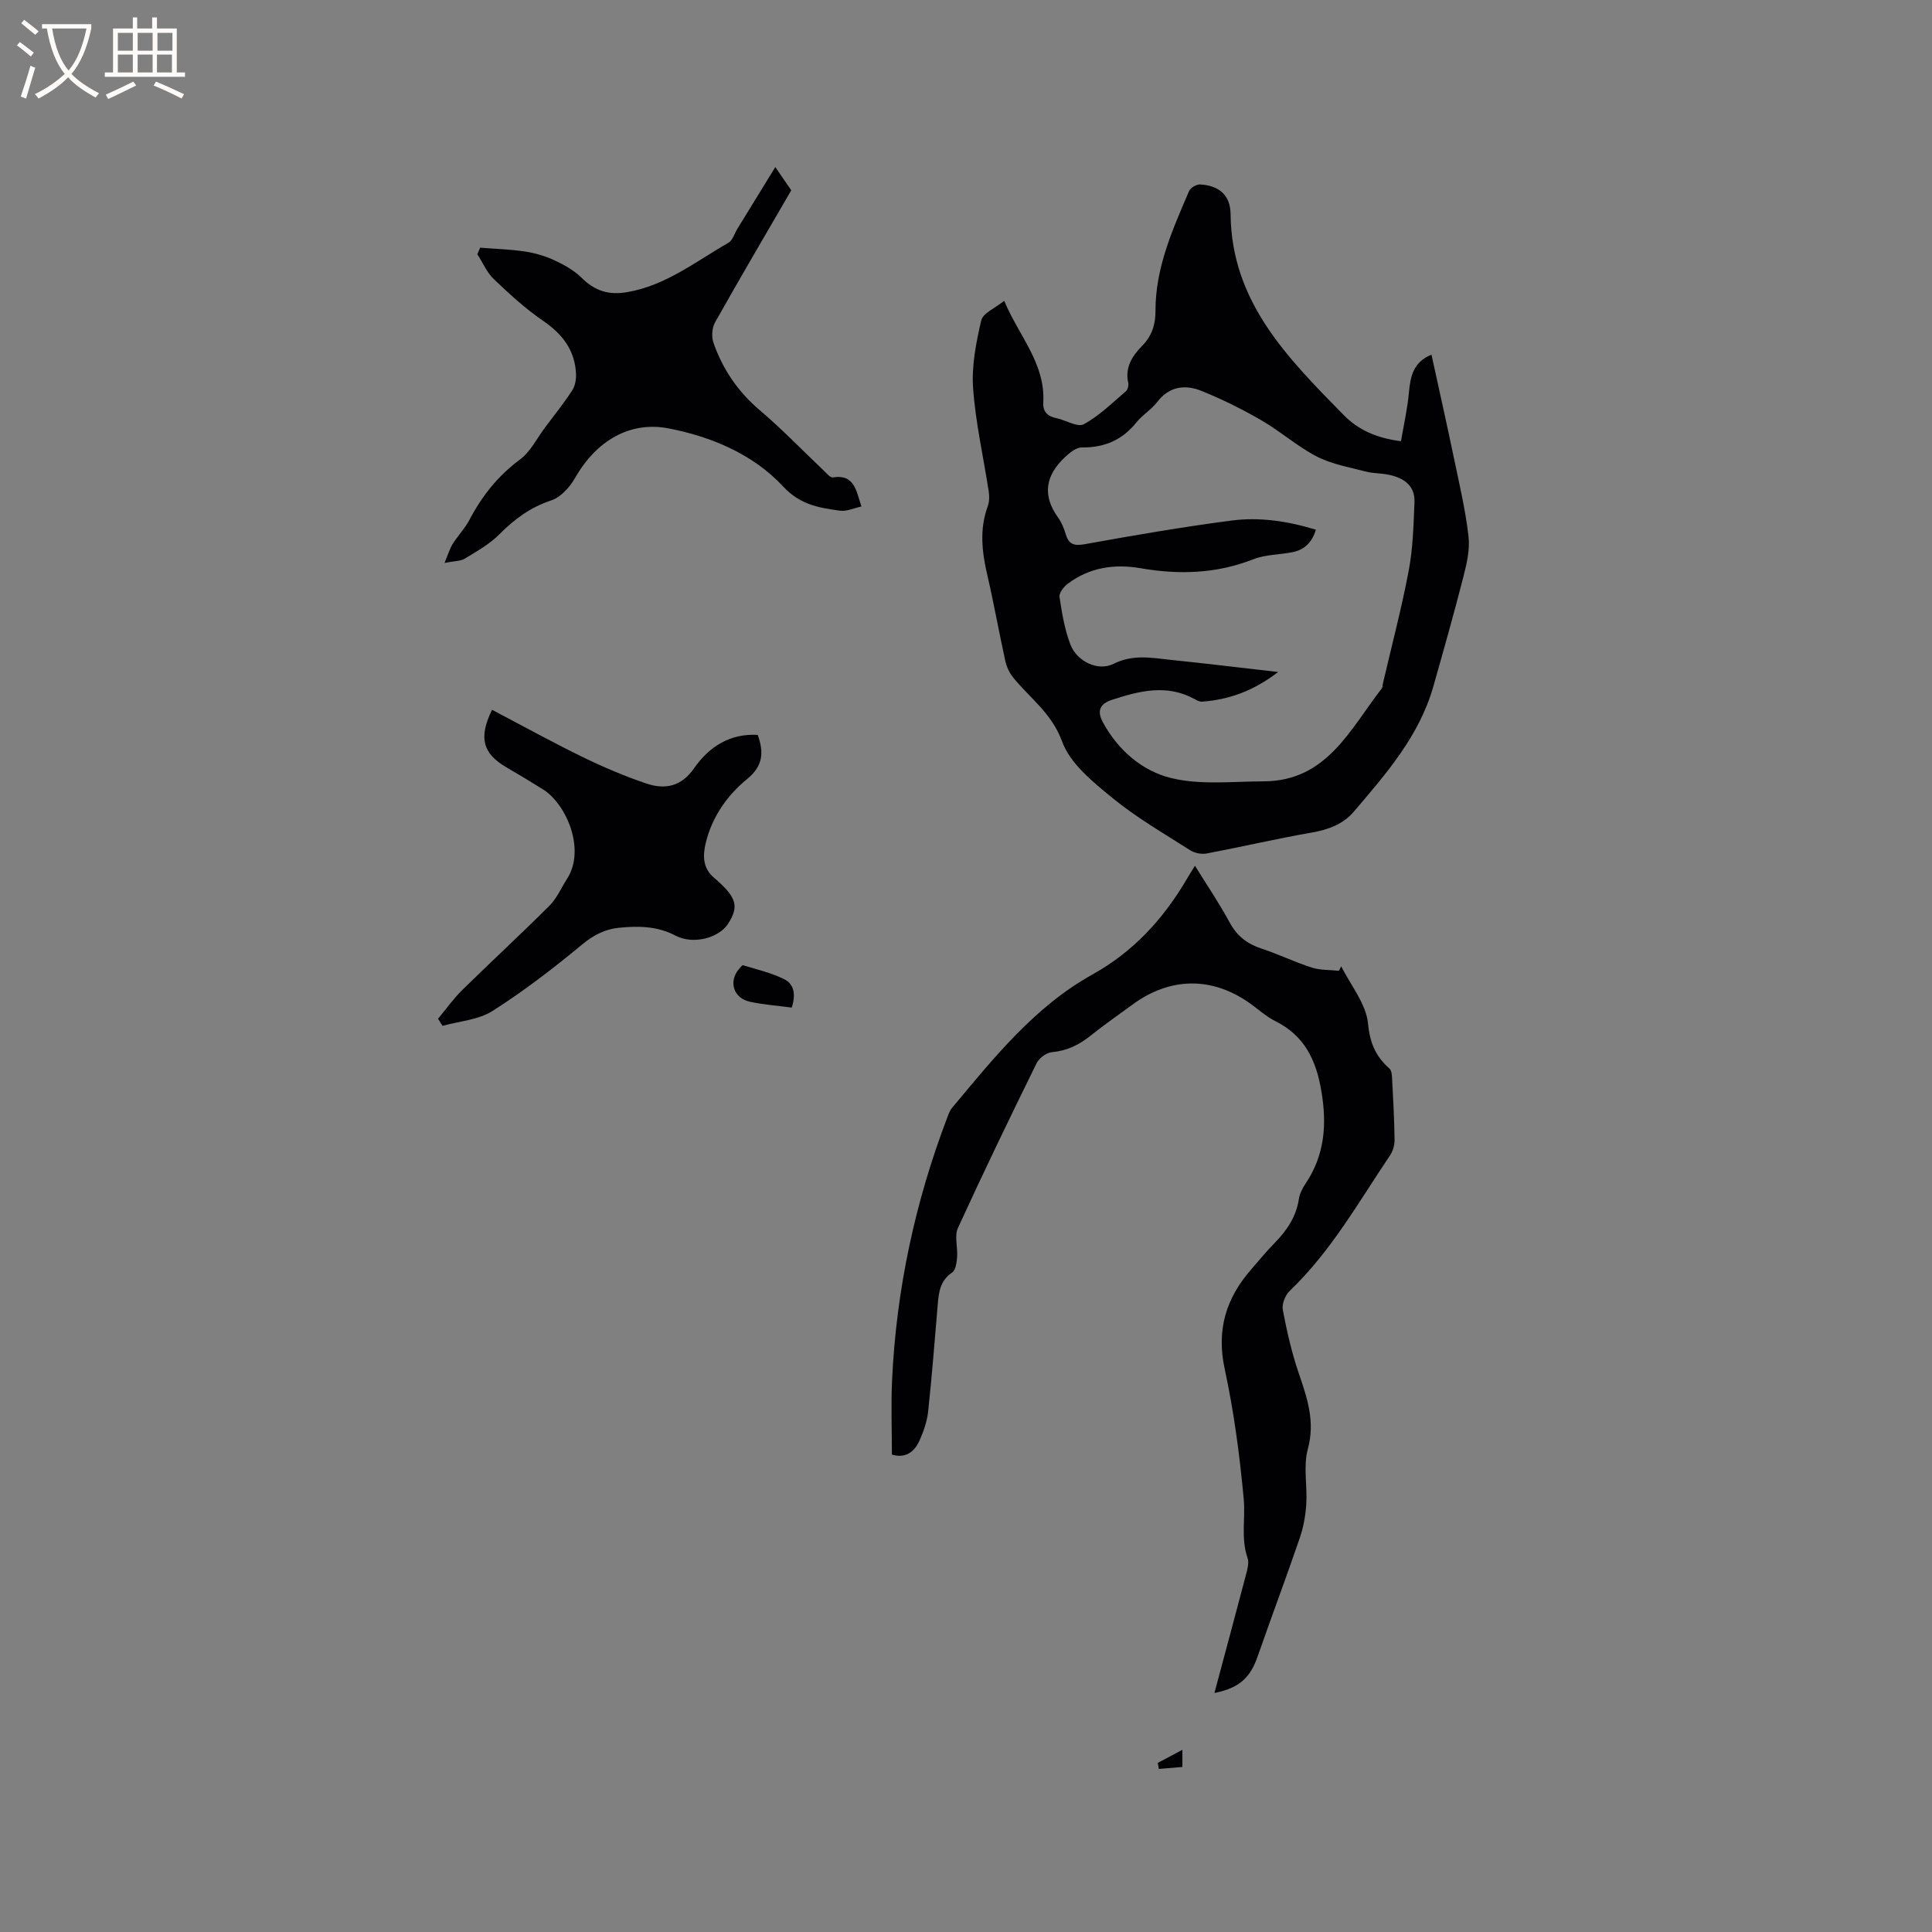 <svg enable-background="new 0 0 400 400" viewBox="0 0 400 400" xmlns="http://www.w3.org/2000/svg"><rect x="0" y="0" width="400" height="400" fill="#808080" stroke="none"/><g fill="#010103"><path d="m207.91 62.28c3 7.23 8.55 12.94 8.09 21.07-.11 1.93.92 2.85 2.73 3.23 1.94.4 4.38 1.95 5.66 1.25 3.19-1.73 5.88-4.41 8.69-6.8.4-.34.63-1.22.51-1.76-.73-3.22.87-5.63 2.89-7.68 2.04-2.06 2.76-4.48 2.75-7.18-.03-8.95 3.54-16.89 6.96-24.86.29-.69 1.55-1.41 2.31-1.36 3.9.23 6.24 2.22 6.28 6.16.18 18.23 11.93 29.87 23.45 41.61 2.9 2.96 6.7 4.75 11.83 5.39.58-3.43 1.35-6.77 1.65-10.15.3-3.34.94-6.24 4.66-7.78 1.58 7.26 3.18 14.35 4.66 21.46 1.12 5.37 2.39 10.74 3.01 16.17.32 2.74-.38 5.7-1.08 8.44-1.94 7.58-4.07 15.12-6.21 22.65-2.92 10.27-9.79 18.08-16.48 25.93-2.15 2.53-5.22 3.7-8.62 4.29-7.29 1.27-14.51 2.96-21.79 4.34-1.09.21-2.53-.07-3.46-.67-5.44-3.48-11.09-6.74-16.07-10.81-4.05-3.32-8.78-7.12-10.44-11.71-2.14-5.89-6.7-8.98-10.18-13.31-.75-.94-1.31-2.17-1.57-3.35-1.3-5.89-2.35-11.84-3.71-17.71-1.12-4.81-1.69-9.53.07-14.31.35-.94.36-2.1.2-3.11-1.09-7.12-2.72-14.19-3.23-21.34-.33-4.64.62-9.47 1.69-14.06.37-1.51 2.88-2.52 4.75-4.04zm56.72 76.85c-5.15 3.94-10.18 5.73-15.75 6.14-.48.04-1.03-.25-1.49-.5-5.77-3.2-11.49-1.74-17.22.14-2.49.82-3.07 2.32-1.85 4.59 3.11 5.78 8.13 10.09 14.05 11.56 6.09 1.52 12.79.72 19.22.71 13.13-.03 17.93-10.81 24.51-19.26.17-.22.13-.61.2-.92 1.82-7.83 3.88-15.61 5.37-23.5.87-4.62.99-9.4 1.18-14.11.14-3.48-2.25-5.05-5.32-5.69-1.55-.33-3.19-.25-4.71-.65-3.44-.9-7.07-1.52-10.18-3.12-4.02-2.06-7.48-5.18-11.41-7.46-3.98-2.31-8.14-4.37-12.4-6.1-3.41-1.39-6.72-1.04-9.26 2.29-1.21 1.58-3.06 2.66-4.3 4.22-2.94 3.66-6.64 5.22-11.3 5.17-1.17-.01-2.52 1.11-3.5 2.03-3.96 3.71-4.76 7.83-1.42 12.46.73 1.01 1.23 2.24 1.59 3.45.65 2.17 1.74 2.48 4 2.08 10.09-1.82 20.21-3.57 30.38-4.89 5.77-.75 11.56.11 17.42 1.9-.82 2.67-2.4 4.17-4.87 4.66-2.69.53-5.59.47-8.09 1.46-7.66 3.01-15.39 3.23-23.37 1.85-5.39-.93-10.6-.16-15.09 3.26-.81.61-1.78 1.88-1.66 2.7.5 3.32 1.06 6.71 2.25 9.83 1.34 3.48 5.68 5.64 8.94 4.01 4.01-2.01 7.83-1.25 11.77-.83 7.16.74 14.29 1.6 22.31 2.52z"/><path d="m251.43 350.52c2.25-8.41 4.43-16.47 6.55-24.54.29-1.1.66-2.42.32-3.4-1.41-4.05-.43-8.19-.8-12.22-.83-9.03-2.03-18.09-3.94-26.95-1.76-8.14.31-14.72 5.58-20.7 1.54-1.75 3-3.58 4.64-5.24 2.58-2.62 4.58-5.48 5.14-9.24.16-1.1.74-2.22 1.38-3.17 3.96-5.91 4.45-12.19 3.28-19.14-1.1-6.5-3.5-11.51-9.58-14.53-1.87-.93-3.47-2.42-5.2-3.65-7.84-5.58-16.52-5.49-24.35.26-2.9 2.13-5.87 4.19-8.68 6.44-2.37 1.9-4.87 3.12-7.98 3.4-1.14.1-2.66 1.23-3.18 2.3-5.56 11.3-11.04 22.65-16.28 34.1-.77 1.69-.01 4.03-.17 6.05-.09 1.11-.3 2.68-1.03 3.17-2.47 1.66-2.77 4.04-2.98 6.62-.62 7.39-1.2 14.79-1.99 22.16-.22 2.06-.95 4.13-1.8 6.04-1.11 2.49-3.08 3.7-5.7 2.87 0-5.18-.2-10.24.03-15.28.86-18.77 4.74-36.93 11.43-54.49.26-.69.51-1.43.97-1.98 8.64-10.34 17.08-20.96 29.1-27.65 8.45-4.7 14.61-11.43 19.44-19.61.48-.82.98-1.62 1.77-2.9 2.54 4.1 5.07 7.83 7.2 11.77 1.52 2.81 3.64 4.42 6.61 5.4 3.51 1.15 6.87 2.79 10.39 3.92 1.76.56 3.73.46 5.6.66.16-.31.32-.62.48-.93 1.97 3.95 5.17 7.78 5.56 11.88.39 4.09 1.62 6.8 4.44 9.31.45.4.5 1.36.54 2.07.22 4.23.46 8.47.51 12.71.01 1.07-.35 2.32-.96 3.21-6.5 9.65-12.22 19.88-20.76 28.03-.92.88-1.64 2.72-1.42 3.92.84 4.44 1.85 8.88 3.31 13.15 1.76 5.14 3.42 9.98 1.87 15.68-.97 3.56-.08 7.59-.32 11.4-.15 2.37-.59 4.8-1.36 7.04-2.8 8.19-5.86 16.29-8.7 24.47-1.53 4.42-3.79 6.55-8.96 7.59z"/><path d="m99.41 51.28c3.09.25 6.21.33 9.26.79 2.07.31 4.17.92 6.07 1.8 2.01.93 4.08 2.07 5.64 3.61 2.72 2.7 5.55 3.67 9.44 3.01 8.05-1.37 14.22-6.36 20.99-10.22.87-.5 1.24-1.88 1.83-2.86 2.52-4.1 5.04-8.2 7.88-12.82 1.5 2.19 2.5 3.65 3.3 4.81-5.38 9.27-10.68 18.27-15.79 27.37-.64 1.14-.74 3-.3 4.25 1.93 5.46 5.06 10.09 9.57 13.91 4.6 3.9 8.8 8.28 13.19 12.44.6.57 1.39 1.56 1.95 1.47 4.43-.7 4.8 2.64 5.91 6.03-1.55.32-3.08 1.06-4.49.86-4.29-.6-8.22-1.22-11.71-5-6.25-6.73-14.96-10.35-23.75-12.04-7.89-1.52-14.88 2.44-19.34 10.27-1.09 1.91-2.97 3.99-4.93 4.64-4.31 1.42-7.61 3.87-10.74 7.02-2.03 2.05-4.67 3.52-7.17 5.04-.9.55-2.17.48-4.18.88.76-1.82 1.08-2.97 1.69-3.93 1.07-1.7 2.51-3.18 3.44-4.94 2.6-4.95 5.91-9.15 10.48-12.53 2.18-1.62 3.51-4.39 5.21-6.65 1.9-2.53 3.88-5.02 5.61-7.66.6-.92.83-2.26.79-3.38-.21-4.92-2.79-8.28-6.83-11.04-3.65-2.49-6.96-5.54-10.17-8.6-1.46-1.39-2.3-3.43-3.43-5.17.18-.46.38-.91.58-1.36z"/><path d="m90.69 210.92c1.68-2.01 3.2-4.17 5.06-5.99 5.96-5.86 12.11-11.52 18.02-17.43 1.53-1.53 2.44-3.69 3.64-5.56 3.9-6.09-.16-15.46-4.95-18.48-2.51-1.58-5.05-3.1-7.61-4.59-4.89-2.86-5.82-6.11-2.98-11.91 6.26 3.28 12.45 6.7 18.79 9.79 4.26 2.08 8.65 3.94 13.13 5.46 3.86 1.31 7.25.68 9.93-3.17 3.07-4.41 7.38-7.22 13.16-6.89 1.27 3.58 1.17 6.38-2.21 9.15-4.1 3.36-7.22 7.79-8.53 13.12-.64 2.61-.71 5.25 1.65 7.27 4.72 4.04 5.29 5.89 2.97 9.54-1.88 2.95-7.19 4.42-10.9 2.48-3.82-2-7.75-2.03-11.76-1.62-2.85.29-5.22 1.51-7.58 3.46-5.93 4.92-12.08 9.64-18.57 13.77-2.92 1.85-6.86 2.1-10.34 3.07-.3-.5-.61-.98-.92-1.47z"/><path d="m163.92 208.61c-3.02-.4-5.87-.61-8.63-1.2-3.41-.73-4.5-4.13-2.32-6.76.26-.32.69-.86.89-.8 2.86.88 5.84 1.56 8.5 2.88 2.08 1.02 2.43 3.24 1.56 5.88z"/><path d="m239.7 364.99c1.6-.85 3.2-1.7 5.1-2.71v3.55c-1.63.14-3.25.27-4.87.41-.08-.42-.16-.83-.23-1.25z"/></g><path d="m6.4 11.7c-1-.8-1.9-1.6-2.9-2.3l.6-.7c.9.7 1.9 1.4 2.9 2.2zm-2.1 8.3c.7-2.1 1.4-4.2 2-6.4.2.1.6.3 1 .4-.7 2.3-1.3 4.4-1.9 6.4zm3-12.8c-1.1-.9-2.1-1.7-2.9-2.4l.6-.7c1 .8 2 1.5 3 2.4zm1.4-1.3v-.9h10.2v.9c-.9 4.2-2.3 7.3-4.1 9.4 1.3 1.4 3.2 2.7 5.7 4-.2.2-.4.5-.7.9-2.5-1.4-4.4-2.7-5.7-4.2-1.4 1.5-3.5 3-6.1 4.4 0 0 0 0-.1-.1-.3-.4-.5-.7-.7-.8 2.7-1.3 4.7-2.8 6.2-4.2-1.8-2.2-3-5.3-3.7-9.4zm9.2 0h-7.1c.6 3.8 1.7 6.7 3.4 8.7 1.7-2 2.9-4.8 3.7-8.7z" fill="#fcfbfa"/><path d="m31.6 3.6h.9v2.3h4.1v9.1h1.7v.9h-16.6v-.9h1.7v-9.1h4.1v-2.3h.9v2.3h3.1v-2.3zm-4 13.3.6.8c-1.9.9-3.8 1.9-5.8 2.8-.2-.3-.3-.6-.5-.9 2-.9 3.9-1.8 5.7-2.7zm-3.2-10.1v3.7h3.1v-3.7zm0 4.5v3.7h3.1v-3.7zm4.1-4.5v3.7h3.1v-3.7zm0 4.5v3.7h3.1v-3.7zm9.1 9.1c-2.1-1.1-4.1-2-5.8-2.7l.5-.8c2.2.9 4.1 1.8 5.8 2.6zm-1.9-13.6h-3.1v3.7h3.1zm-3.2 4.5v3.7h3.1v-3.7z" fill="#fcfbfa"/></svg>